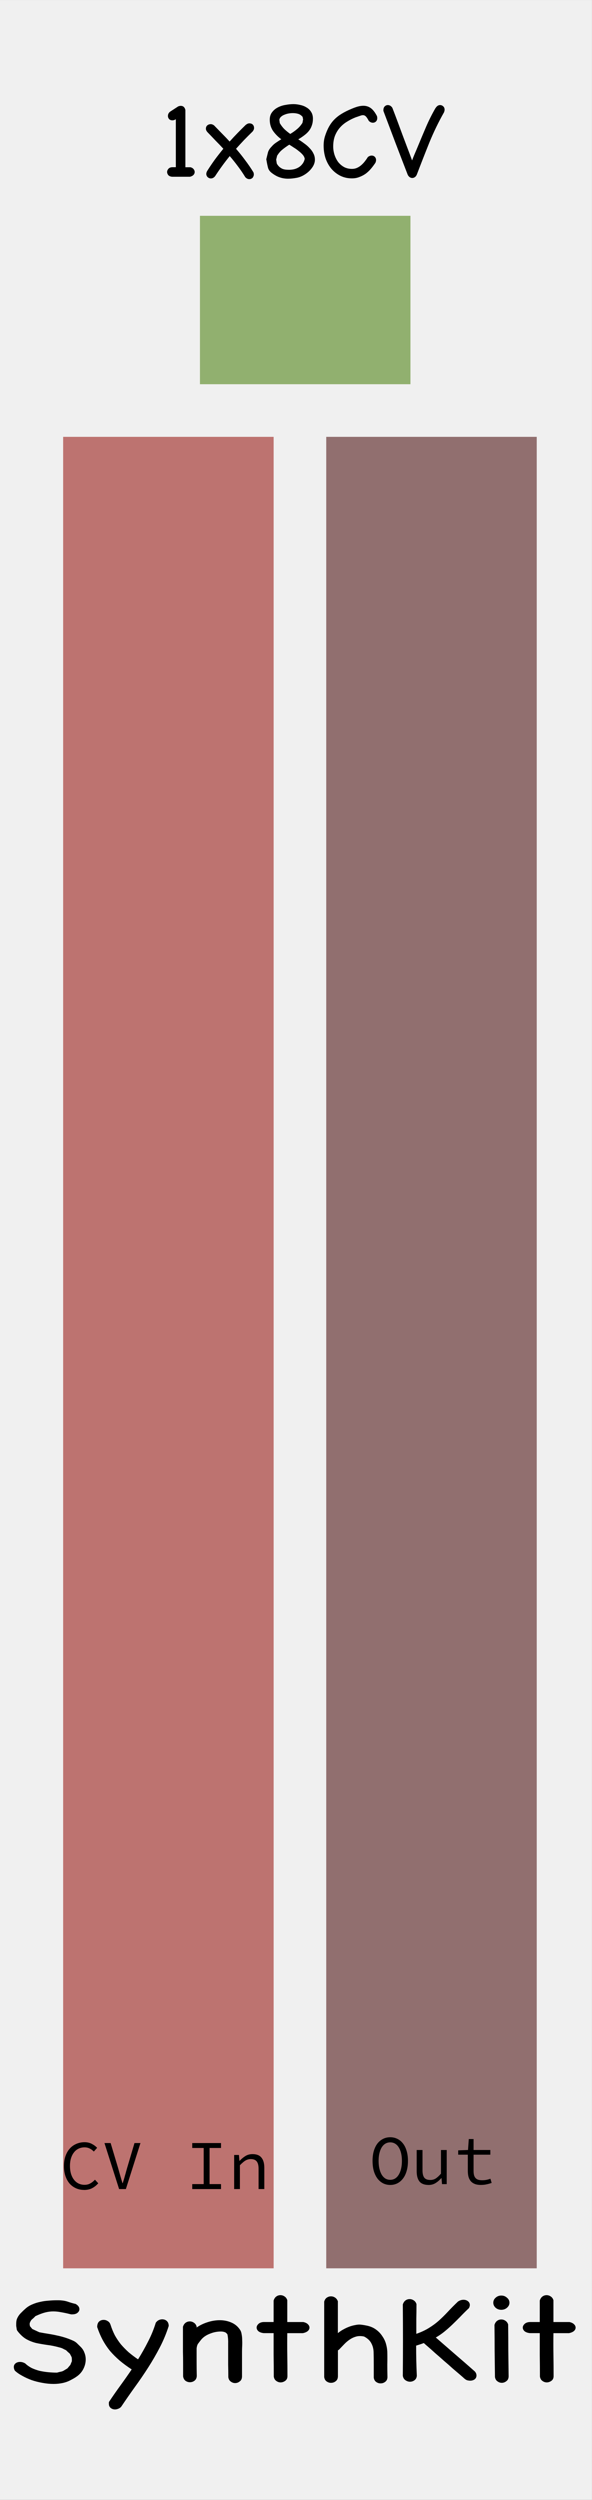 <?xml version="1.0" encoding="UTF-8" standalone="no"?>
<!-- Created with Inkscape (http://www.inkscape.org/) -->

<svg
   xmlns:dc="http://purl.org/dc/elements/1.1/"
   xmlns:cc="http://creativecommons.org/ns#"
   xmlns:rdf="http://www.w3.org/1999/02/22-rdf-syntax-ns#"
   xmlns:svg="http://www.w3.org/2000/svg"
   xmlns="http://www.w3.org/2000/svg"
   xmlns:sodipodi="http://sodipodi.sourceforge.net/DTD/sodipodi-0.dtd"
   xmlns:inkscape="http://www.inkscape.org/namespaces/inkscape"
   width="90"
   height="380"
   viewBox="0 0 23.813 100.542"
   version="1.1"
   id="svg8"
   inkscape:version="0.92.2 5c3e80d, 2017-08-06"
   sodipodi:docname="1x8CV.svg">
  <rect x="0" y="0" width="23.813" height="100.542" fill="#333333" stroke="none"/>
  <defs
     id="defs2" />
  <sodipodi:namedview
     id="base"
     pagecolor="#ffffff"
     bordercolor="#666666"
     borderopacity="1.0"
     inkscape:pageopacity="0.0"
     inkscape:pageshadow="2"
     inkscape:zoom="2.5567492"
     inkscape:cx="32.042162"
     inkscape:cy="117.64059"
     inkscape:document-units="mm"
     inkscape:current-layer="layer1"
     showgrid="true"
     units="px"
     inkscape:snap-bbox="true"
     inkscape:snap-page="true"
     inkscape:bbox-nodes="true"
     inkscape:snap-bbox-edge-midpoints="true"
     inkscape:window-width="738"
     inkscape:window-height="906"
     inkscape:window-x="788"
     inkscape:window-y="0"
     inkscape:window-maximized="0"
     showguides="true"
     gridtolerance="4"
     objecttolerance="4"
     guidetolerance="4"
     inkscape:snap-grids="true">
    <inkscape:grid
       type="xygrid"
       id="grid406"
       spacingx="0.053"
       spacingy="0.053"
       empspacing="3" />
  </sodipodi:namedview>
  <g
     inkscape:label="Layer 1"
     inkscape:groupmode="layer"
     id="layer1"
     transform="translate(0,-196.458)">
    <path
       style="opacity:1;vector-effect:none;fill:#f0f0f0;fill-opacity:1;fill-rule:evenodd;stroke:none;stroke-width:0.486;stroke-linecap:butt;stroke-linejoin:round;stroke-miterlimit:4;stroke-dasharray:none;stroke-dashoffset:0;stroke-opacity:1;paint-order:normal"
       d="M -4.3000001e-7,196.458 H 23.812 V 297 H -4.3000001e-7 Z"
       id="rect817"
       inkscape:connector-curvature="0" />
    <g
       aria-label="SynthKit"
       transform="matrix(1.08,0,0,0.879,0.556,84.393)"
       style="font-style:normal;font-variant:normal;font-weight:normal;font-stretch:normal;font-size:5.621px;line-height:1.25;font-family:Chalkboard;-inkscape-font-specification:Chalkboard;letter-spacing:0px;word-spacing:0px;fill:#000000;fill-opacity:1;stroke:none;stroke-width:0.301"
       id="text153">
      <path
         d="M 0.037,235.959 Q 0,235.872 0,235.798 q 0,-0.106 0.062,-0.168 0.068,-0.068 0.168,-0.068 0.099,0 0.193,0.068 0.106,0.124 0.242,0.211 0.143,0.081 0.298,0.13 0.161,0.043 0.323,0.062 0.168,0.019 0.323,0.019 0.106,-0.037 0.143,-0.043 0.043,-0.012 0.068,-0.025 0.025,-0.012 0.056,-0.037 0.031,-0.025 0.118,-0.087 0.031,-0.043 0.056,-0.081 0.025,-0.037 0.056,-0.081 l 0.056,-0.168 q 0,-0.043 0,-0.081 0,-0.043 -0.006,-0.093 -0.012,-0.043 -0.031,-0.081 -0.019,-0.043 -0.037,-0.087 -0.037,-0.043 -0.075,-0.081 -0.031,-0.037 -0.068,-0.081 -0.056,-0.031 -0.112,-0.068 -0.056,-0.037 -0.124,-0.056 -0.255,-0.087 -0.472,-0.118 -0.211,-0.037 -0.404,-0.087 -0.186,-0.056 -0.354,-0.168 -0.168,-0.112 -0.329,-0.36 -0.031,-0.05 -0.037,-0.074 -0.006,-0.025 -0.012,-0.087 -0.006,-0.05 -0.012,-0.093 0,-0.05 0,-0.093 0,-0.112 0.019,-0.199 0.025,-0.087 0.068,-0.168 0.043,-0.081 0.112,-0.161 0.068,-0.087 0.161,-0.186 0.106,-0.112 0.242,-0.18 0.137,-0.074 0.286,-0.112 0.149,-0.043 0.304,-0.056 0.161,-0.019 0.311,-0.019 0.05,0 0.087,0 0.043,0 0.087,0.006 0.143,0.012 0.267,0.068 0.13,0.056 0.267,0.093 0.143,0.099 0.143,0.242 0,0.093 -0.075,0.168 -0.068,0.068 -0.199,0.068 -0.012,0 -0.031,0 -0.012,-0.006 -0.025,-0.006 -0.199,-0.062 -0.354,-0.093 -0.149,-0.037 -0.292,-0.037 -0.149,0 -0.304,0.05 -0.155,0.05 -0.36,0.168 -0.037,0.05 -0.075,0.093 -0.037,0.037 -0.075,0.081 -0.019,0.037 -0.037,0.074 -0.012,0.037 -0.025,0.074 0,0.037 0,0.074 0.006,0.037 0.012,0.068 0.025,0.031 0.043,0.062 0.019,0.031 0.043,0.062 l 0.261,0.149 q 0.186,0.043 0.348,0.074 0.161,0.031 0.311,0.074 0.149,0.037 0.292,0.093 0.149,0.056 0.317,0.149 0.087,0.05 0.149,0.13 0.062,0.074 0.118,0.143 0.099,0.118 0.143,0.267 0.05,0.149 0.05,0.311 0,0.224 -0.087,0.435 -0.087,0.211 -0.248,0.348 -0.056,0.05 -0.118,0.093 -0.056,0.037 -0.112,0.074 -0.13,0.087 -0.292,0.13 -0.161,0.043 -0.342,0.043 -0.205,0 -0.416,-0.05 -0.205,-0.043 -0.397,-0.124 -0.193,-0.087 -0.354,-0.199 Q 0.149,236.089 0.037,235.959 Z"
         style="stroke-width:0.301"
         id="path155"
         inkscape:connector-curvature="0" />
      <path
         d="m 5.285,233.773 q 0.05,-0.087 0.112,-0.124 0.062,-0.037 0.13,-0.037 0.106,0 0.174,0.081 0.068,0.081 0.068,0.224 -0.13,0.503 -0.329,0.975 -0.199,0.472 -0.435,0.925 -0.236,0.453 -0.497,0.894 -0.261,0.447 -0.509,0.901 -0.05,0.068 -0.112,0.093 -0.062,0.031 -0.118,0.031 -0.093,0 -0.161,-0.068 -0.068,-0.068 -0.068,-0.193 0,-0.019 0,-0.043 0,-0.019 0.006,-0.043 0.205,-0.379 0.422,-0.745 0.217,-0.366 0.422,-0.739 -0.248,-0.199 -0.447,-0.404 -0.199,-0.211 -0.36,-0.441 -0.155,-0.236 -0.273,-0.503 -0.118,-0.273 -0.205,-0.59 0,-0.161 0.062,-0.242 0.068,-0.087 0.18,-0.087 0.081,0 0.149,0.056 0.075,0.05 0.106,0.168 0.068,0.261 0.161,0.484 0.099,0.217 0.224,0.41 0.13,0.186 0.286,0.36 0.161,0.168 0.354,0.329 0.205,-0.404 0.373,-0.814 0.174,-0.41 0.286,-0.857 z"
         style="stroke-width:0.301"
         id="path157"
         inkscape:connector-curvature="0" />
      <path
         d="m 8.498,236.245 q -0.006,0.143 -0.087,0.211 -0.075,0.074 -0.168,0.074 -0.087,0 -0.161,-0.068 -0.075,-0.062 -0.093,-0.199 0,-0.286 -0.006,-0.565 0,-0.286 0,-0.571 0,-0.205 0,-0.41 0.006,-0.205 -0.025,-0.41 -0.05,-0.093 -0.112,-0.112 -0.056,-0.025 -0.137,-0.025 -0.211,0 -0.416,0.106 -0.205,0.099 -0.323,0.279 -0.068,0.106 -0.112,0.18 -0.037,0.068 -0.05,0.205 0,0.317 0,0.633 0,0.317 0.006,0.633 -0.006,0.143 -0.087,0.217 -0.075,0.068 -0.168,0.068 -0.087,0 -0.161,-0.062 -0.075,-0.068 -0.093,-0.205 0,-0.298 0,-0.578 0,-0.279 -0.006,-0.553 0,-0.273 0,-0.553 0,-0.286 0,-0.584 0.031,-0.124 0.099,-0.186 0.068,-0.062 0.155,-0.062 0.081,0 0.149,0.056 0.075,0.056 0.106,0.174 v 0.05 q 0.18,-0.155 0.404,-0.242 0.23,-0.093 0.46,-0.093 0.23,0 0.429,0.106 0.205,0.106 0.329,0.342 0.043,0.081 0.056,0.205 0.019,0.118 0.019,0.255 0.006,0.13 0,0.273 -0.006,0.137 -0.006,0.261 v 0.733 0.416 z"
         style="stroke-width:0.301"
         id="path159"
         inkscape:connector-curvature="0" />
      <path
         d="m 9.31,234.245 q -0.137,-0.019 -0.205,-0.093 -0.062,-0.074 -0.062,-0.161 0,-0.087 0.068,-0.168 0.075,-0.087 0.217,-0.087 H 9.676 v -0.981 q 0.031,-0.124 0.099,-0.186 0.068,-0.062 0.155,-0.062 0.081,0 0.149,0.056 0.075,0.056 0.106,0.174 v 1 H 10.782 q 0.118,0.031 0.174,0.106 0.056,0.068 0.056,0.149 0,0.087 -0.062,0.155 -0.062,0.068 -0.186,0.099 H 10.185 q -0.006,0.478 0,0.987 0.006,0.503 0.006,0.981 0,0.143 -0.087,0.217 -0.081,0.068 -0.168,0.068 -0.087,0 -0.161,-0.068 -0.075,-0.062 -0.093,-0.199 0,-0.484 -0.006,-0.994 0,-0.509 0,-0.994 H 9.31 Z"
         style="stroke-width:0.301"
         id="path161"
         inkscape:connector-curvature="0" />
      <path
         d="m 12.07,236.239 q -0.006,0.137 -0.081,0.205 -0.075,0.074 -0.168,0.074 -0.087,0.006 -0.168,-0.062 -0.075,-0.062 -0.093,-0.199 v -3.453 q 0.025,-0.118 0.093,-0.18 0.075,-0.062 0.149,-0.062 0.081,-0.006 0.155,0.05 0.075,0.056 0.112,0.174 v 1.459 q 0.093,-0.093 0.174,-0.149 0.124,-0.087 0.23,-0.137 0.112,-0.056 0.255,-0.087 0.112,-0.031 0.224,-0.012 0.118,0.019 0.23,0.05 0.186,0.056 0.317,0.18 0.137,0.124 0.224,0.292 0.093,0.161 0.137,0.348 0.043,0.186 0.05,0.36 0.006,0.298 0,0.59 0,0.286 0.006,0.584 -0.006,0.137 -0.081,0.205 -0.075,0.074 -0.168,0.074 -0.087,0.006 -0.168,-0.062 -0.075,-0.062 -0.093,-0.199 0,-0.298 0,-0.584 0,-0.292 -0.006,-0.59 -0.006,-0.224 -0.087,-0.404 -0.075,-0.18 -0.267,-0.304 -0.161,-0.043 -0.292,0 -0.13,0.043 -0.242,0.137 -0.106,0.087 -0.199,0.205 -0.093,0.118 -0.18,0.23 -0.012,0.019 -0.031,0.037 -0.019,0.012 -0.031,0.025 v 1.205 z"
         style="stroke-width:0.301"
         id="path163"
         inkscape:connector-curvature="0" />
      <path
         d="m 15.01,236.183 q -0.006,0.143 -0.087,0.217 -0.075,0.068 -0.168,0.068 -0.087,0 -0.168,-0.068 -0.081,-0.068 -0.099,-0.205 0.006,-0.807 0.006,-1.602 0,-0.795 -0.006,-1.658 0.031,-0.124 0.099,-0.186 0.068,-0.062 0.155,-0.062 0.081,0 0.149,0.056 0.075,0.056 0.106,0.174 0,0.354 -0.006,0.677 0,0.323 0,0.683 0.273,-0.118 0.466,-0.267 0.199,-0.149 0.366,-0.329 0.168,-0.186 0.335,-0.404 0.168,-0.224 0.385,-0.478 0.099,-0.081 0.205,-0.081 0.099,0 0.168,0.068 0.068,0.068 0.068,0.174 0,0.056 -0.031,0.137 -0.186,0.217 -0.335,0.41 -0.149,0.186 -0.292,0.354 -0.143,0.168 -0.292,0.317 -0.143,0.143 -0.317,0.267 0.366,0.391 0.727,0.776 0.36,0.379 0.72,0.77 0.068,0.087 0.068,0.193 0,0.106 -0.068,0.174 -0.068,0.062 -0.168,0.062 -0.05,0 -0.112,-0.019 -0.056,-0.025 -0.106,-0.081 -0.043,-0.05 -0.161,-0.174 -0.118,-0.124 -0.273,-0.286 -0.149,-0.168 -0.323,-0.348 -0.168,-0.186 -0.323,-0.348 -0.149,-0.168 -0.267,-0.292 -0.118,-0.124 -0.161,-0.174 -0.118,0.056 -0.286,0.118 0,0.36 0.006,0.689 0.006,0.323 0.019,0.677 z"
         style="stroke-width:0.301"
         id="path165"
         inkscape:connector-curvature="0" />
      <path
         d="m 18.429,236.233 q -0.006,0.143 -0.087,0.211 -0.075,0.074 -0.168,0.074 -0.087,0 -0.161,-0.068 -0.075,-0.062 -0.093,-0.199 -0.006,-0.584 -0.012,-1.192 0,-0.609 -0.006,-1.192 0.031,-0.124 0.099,-0.186 0.068,-0.062 0.155,-0.062 0.081,0 0.149,0.056 0.075,0.056 0.106,0.174 0.006,0.584 0.006,1.192 0.006,0.609 0.012,1.192 z m -0.571,-3.379 q 0,-0.137 0.087,-0.23 0.087,-0.099 0.211,-0.099 0.124,0 0.211,0.099 0.093,0.093 0.093,0.23 0,0.13 -0.093,0.23 -0.087,0.093 -0.211,0.093 -0.124,0 -0.211,-0.093 -0.087,-0.099 -0.087,-0.23 z"
         style="stroke-width:0.301"
         id="path167"
         inkscape:connector-curvature="0" />
      <path
         d="m 19.223,234.245 q -0.137,-0.019 -0.205,-0.093 -0.062,-0.074 -0.062,-0.161 0,-0.087 0.068,-0.168 0.075,-0.087 0.217,-0.087 h 0.348 v -0.981 q 0.031,-0.124 0.099,-0.186 0.068,-0.062 0.155,-0.062 0.081,0 0.149,0.056 0.075,0.056 0.106,0.174 v 1 h 0.596 q 0.118,0.031 0.174,0.106 0.056,0.068 0.056,0.149 0,0.087 -0.062,0.155 -0.062,0.068 -0.186,0.099 h -0.578 q -0.006,0.478 0,0.987 0.006,0.503 0.006,0.981 0,0.143 -0.087,0.217 -0.081,0.068 -0.168,0.068 -0.087,0 -0.161,-0.068 -0.075,-0.062 -0.093,-0.199 0,-0.484 -0.006,-0.994 0,-0.509 0,-0.994 H 19.223 Z"
         style="stroke-width:0.301"
         id="path169"
         inkscape:connector-curvature="0" />
    </g>
    <g
       transform="translate(6.753,0.861)"
       aria-label="1x8CV"
       style="font-style:normal;font-variant:normal;font-weight:normal;font-stretch:normal;font-size:4.233px;line-height:1.25;font-family:Chalkboard;-inkscape-font-specification:Chalkboard;letter-spacing:0px;word-spacing:0px;fill:#000000;fill-opacity:1;stroke:none;stroke-width:0.265"
       id="text5867">
      <path
         inkscape:connector-curvature="0"
         d="m 0.905,202.321 q 0.089,0.023 0.131,0.08 0.042,0.051 0.042,0.112 0,0.066 -0.047,0.117 -0.047,0.051 -0.14,0.075 H 0.17 q -0.103,-0.009 -0.154,-0.066 -0.047,-0.061 -0.047,-0.126 0,-0.066 0.051,-0.126 0.056,-0.066 0.164,-0.066 h 0.136 v -1.932 q -0.065,0.047 -0.14,0.047 -0.08,0 -0.131,-0.051 -0.047,-0.056 -0.047,-0.126 0,-0.042 0.019,-0.089 0.023,-0.047 0.07,-0.084 l 0.323,-0.21 q 0.061,-0.023 0.103,-0.023 0.145,0 0.187,0.164 v 2.306 h 0.201 z"
         style="stroke-width:0.265"
         id="path5869" />
      <path
         inkscape:connector-curvature="0"
         d="m 3.135,200.618 q 0.08,-0.066 0.154,-0.061 0.08,0.005 0.126,0.051 0.047,0.047 0.051,0.126 0.005,0.075 -0.061,0.154 -0.173,0.168 -0.341,0.341 -0.164,0.173 -0.323,0.351 0.196,0.225 0.37,0.463 0.178,0.234 0.332,0.486 0.028,0.089 0,0.154 -0.023,0.066 -0.075,0.093 -0.051,0.033 -0.122,0.023 -0.065,-0.009 -0.131,-0.075 -0.136,-0.225 -0.295,-0.435 -0.159,-0.215 -0.332,-0.416 -0.309,0.379 -0.589,0.809 -0.065,0.08 -0.145,0.089 -0.075,0.009 -0.131,-0.033 -0.056,-0.037 -0.075,-0.112 -0.014,-0.08 0.042,-0.168 0.145,-0.229 0.304,-0.449 0.164,-0.22 0.337,-0.43 -0.15,-0.164 -0.309,-0.323 -0.154,-0.164 -0.313,-0.327 -0.075,-0.075 -0.08,-0.15 0,-0.08 0.042,-0.126 0.047,-0.051 0.122,-0.061 0.08,-0.014 0.164,0.047 0.159,0.164 0.318,0.327 0.159,0.159 0.309,0.323 0.154,-0.173 0.318,-0.341 0.164,-0.168 0.332,-0.332 z"
         style="stroke-width:0.265"
         id="path5871" />
      <path
         inkscape:connector-curvature="0"
         d="m 3.958,202.002 q 0.033,-0.14 0.065,-0.267 0.033,-0.126 0.15,-0.243 0.08,-0.094 0.178,-0.159 0.103,-0.07 0.21,-0.136 -0.196,-0.145 -0.332,-0.337 -0.131,-0.196 -0.131,-0.449 0,-0.178 0.089,-0.295 0.089,-0.122 0.229,-0.196 0.14,-0.075 0.309,-0.103 0.168,-0.033 0.327,-0.033 0.131,0 0.267,0.033 0.14,0.028 0.253,0.098 0.117,0.066 0.187,0.178 0.075,0.112 0.075,0.276 0,0.15 -0.042,0.267 -0.037,0.117 -0.112,0.215 -0.075,0.098 -0.187,0.182 -0.108,0.084 -0.248,0.168 0.122,0.075 0.239,0.164 0.122,0.084 0.215,0.187 0.098,0.098 0.154,0.215 0.061,0.112 0.061,0.253 0,0.126 -0.07,0.253 -0.07,0.122 -0.182,0.225 -0.108,0.098 -0.243,0.168 -0.131,0.066 -0.253,0.084 -0.178,0.033 -0.332,0.033 -0.173,0 -0.327,-0.051 -0.15,-0.047 -0.313,-0.168 -0.136,-0.098 -0.168,-0.229 -0.033,-0.131 -0.056,-0.271 z m 0.435,-0.14 q -0.009,0.037 -0.019,0.08 -0.009,0.037 -0.019,0.075 0.009,0.042 0.014,0.084 0.005,0.042 0.014,0.08 0.051,0.084 0.112,0.136 0.061,0.047 0.126,0.075 0.07,0.023 0.136,0.028 0.065,0.005 0.122,0.005 0.084,0 0.182,-0.019 0.103,-0.023 0.192,-0.075 0.089,-0.051 0.154,-0.136 0.07,-0.084 0.098,-0.21 -0.014,-0.089 -0.084,-0.168 -0.07,-0.08 -0.164,-0.15 -0.089,-0.075 -0.192,-0.136 -0.098,-0.066 -0.182,-0.117 -0.173,0.112 -0.285,0.206 -0.112,0.089 -0.206,0.243 z m 0.108,-1.314 q 0.08,0.136 0.182,0.239 0.108,0.103 0.239,0.196 0.15,-0.089 0.271,-0.192 0.126,-0.103 0.22,-0.253 0.009,-0.037 0.014,-0.075 0.005,-0.037 0.014,-0.07 -0.009,-0.023 -0.014,-0.047 0,-0.028 -0.009,-0.051 -0.08,-0.093 -0.182,-0.122 -0.098,-0.028 -0.215,-0.028 -0.07,0 -0.159,0.014 -0.084,0.014 -0.164,0.047 -0.08,0.028 -0.14,0.08 -0.061,0.051 -0.075,0.126 0.005,0.033 0.009,0.07 0.005,0.033 0.009,0.066 z"
         style="stroke-width:0.265"
         id="path5873" />
      <path
         inkscape:connector-curvature="0"
         d="m 8.043,201.914 q 0.075,-0.061 0.154,-0.061 0.075,0 0.126,0.051 0.051,0.051 0.051,0.131 0,0.042 -0.023,0.103 -0.08,0.122 -0.178,0.239 -0.094,0.112 -0.21,0.201 -0.117,0.084 -0.257,0.136 -0.136,0.056 -0.304,0.056 -0.253,0 -0.463,-0.103 -0.206,-0.103 -0.36,-0.281 -0.15,-0.178 -0.234,-0.416 -0.08,-0.243 -0.08,-0.519 0,-0.196 0.051,-0.365 0.07,-0.225 0.164,-0.393 0.094,-0.168 0.22,-0.295 0.131,-0.131 0.295,-0.229 0.168,-0.103 0.384,-0.192 0.14,-0.061 0.257,-0.094 0.122,-0.033 0.229,-0.033 0.164,0 0.295,0.093 0.131,0.094 0.248,0.318 0.014,0.042 0.014,0.084 0,0.084 -0.051,0.136 -0.051,0.051 -0.126,0.051 -0.089,0 -0.164,-0.075 -0.065,-0.126 -0.117,-0.178 -0.051,-0.051 -0.117,-0.051 -0.051,0 -0.122,0.028 -0.07,0.023 -0.178,0.061 -0.178,0.07 -0.341,0.173 -0.164,0.098 -0.29,0.243 -0.122,0.14 -0.196,0.327 -0.07,0.187 -0.07,0.426 0,0.168 0.051,0.332 0.051,0.159 0.145,0.29 0.098,0.126 0.239,0.206 0.14,0.075 0.323,0.075 0.108,0 0.201,-0.042 0.094,-0.042 0.173,-0.112 0.08,-0.07 0.145,-0.154 0.065,-0.084 0.117,-0.168 z"
         style="stroke-width:0.265"
         id="path5875" />
      <path
         inkscape:connector-curvature="0"
         d="m 10.767,199.944 q 0.075,-0.122 0.182,-0.122 0.07,0 0.126,0.051 0.056,0.051 0.056,0.136 0,0.042 -0.023,0.103 -0.332,0.585 -0.594,1.226 -0.257,0.641 -0.496,1.268 -0.028,0.075 -0.08,0.112 -0.051,0.037 -0.108,0.037 -0.051,0 -0.103,-0.033 -0.047,-0.033 -0.08,-0.098 -0.248,-0.641 -0.491,-1.277 -0.239,-0.636 -0.482,-1.277 0,-0.009 -0.005,-0.019 0,-0.014 0,-0.023 0,-0.098 0.051,-0.15 0.056,-0.056 0.126,-0.056 0.108,0 0.182,0.108 0.122,0.313 0.22,0.58 0.098,0.267 0.192,0.519 0.094,0.248 0.187,0.496 0.094,0.243 0.196,0.524 0.051,-0.136 0.108,-0.271 0.061,-0.14 0.117,-0.276 0.164,-0.398 0.332,-0.791 0.168,-0.393 0.384,-0.767 z"
         style="stroke-width:0.265"
         id="path5877" />
    </g>
    <rect
       style="fill:#916f6f;stroke-width:0.265"
       id="rect5563"
       width="8.467"
       height="73.66"
       x="13.123"
       y="214.027" />
    <rect
       style="fill:#91b06f;fill-opacity:1;stroke-width:0.265"
       id="rect5565"
       width="8.467"
       height="6.773"
       x="8.043"
       y="205.137" />
    <rect
       style="fill:#bd7370;fill-opacity:1;stroke-width:0.265"
       id="rect5563-1"
       width="8.467"
       height="73.66"
       x="2.54"
       y="214.027" />
    <g
       aria-label="CV In"
       style="font-style:normal;font-variant:normal;font-weight:normal;font-stretch:normal;font-size:2.822px;line-height:1.25;font-family:'Source Code Pro';-inkscape-font-specification:'Source Code Pro';letter-spacing:0px;word-spacing:0px;fill:#000000;fill-opacity:1;stroke:none;stroke-width:0.265"
       id="text6488"
       transform="translate(-0.162,0.869)">
      <path
         d="m 3.541,283.665 q -0.172,0 -0.319,-0.065 -0.147,-0.065 -0.257,-0.186 -0.107,-0.124 -0.169,-0.302 -0.062,-0.181 -0.062,-0.406 0,-0.223 0.062,-0.401 0.062,-0.178 0.172,-0.302 0.11,-0.124 0.262,-0.189 0.152,-0.068 0.333,-0.068 0.167,0 0.294,0.068 0.13,0.068 0.212,0.158 l -0.133,0.15 q -0.073,-0.076 -0.164,-0.121 -0.09,-0.048 -0.209,-0.048 -0.133,0 -0.243,0.054 -0.107,0.051 -0.183,0.15 -0.076,0.096 -0.119,0.234 -0.042,0.138 -0.042,0.31 0,0.175 0.042,0.316 0.042,0.138 0.119,0.237 0.076,0.099 0.183,0.152 0.11,0.054 0.243,0.054 0.127,0 0.226,-0.054 0.102,-0.054 0.192,-0.152 l 0.133,0.144 q -0.11,0.127 -0.248,0.198 -0.138,0.071 -0.325,0.071 z"
         style="font-style:normal;font-variant:normal;font-weight:normal;font-stretch:normal;font-size:2.822px;font-family:'Source Code Pro';-inkscape-font-specification:'Source Code Pro';stroke-width:0.265"
         id="path6498"
         inkscape:connector-curvature="0" />
      <path
         d="M 4.953,283.631 4.364,281.78 h 0.248 l 0.299,0.999 q 0.048,0.167 0.087,0.308 0.04,0.141 0.09,0.305 h 0.011 q 0.025,-0.082 0.048,-0.155 0.023,-0.076 0.042,-0.15 0.023,-0.073 0.042,-0.15 0.023,-0.076 0.045,-0.158 l 0.296,-0.999 h 0.24 l -0.587,1.851 z"
         style="font-style:normal;font-variant:normal;font-weight:normal;font-stretch:normal;font-size:2.822px;font-family:'Source Code Pro';-inkscape-font-specification:'Source Code Pro';stroke-width:0.265"
         id="path6500"
         inkscape:connector-curvature="0" />
      <path
         d="m 7.895,283.631 v -0.2 h 0.46 v -1.453 H 7.895 v -0.198 h 1.157 v 0.198 H 8.592 v 1.453 h 0.46 v 0.2 z"
         style="font-style:normal;font-variant:normal;font-weight:normal;font-stretch:normal;font-size:2.822px;font-family:'Source Code Pro';-inkscape-font-specification:'Source Code Pro';stroke-width:0.265"
         id="path6502"
         inkscape:connector-curvature="0" />
      <path
         d="m 9.581,283.631 v -1.372 h 0.192 l 0.02,0.234 h 0.011 q 0.107,-0.116 0.231,-0.192 0.124,-0.076 0.285,-0.076 0.246,0 0.358,0.141 0.116,0.138 0.116,0.412 v 0.852 h -0.231 v -0.821 q 0,-0.195 -0.073,-0.288 -0.073,-0.096 -0.243,-0.096 -0.062,0 -0.116,0.017 -0.051,0.014 -0.102,0.045 -0.051,0.031 -0.104,0.079 -0.054,0.045 -0.113,0.107 v 0.957 z"
         style="font-style:normal;font-variant:normal;font-weight:normal;font-stretch:normal;font-size:2.822px;font-family:'Source Code Pro';-inkscape-font-specification:'Source Code Pro';stroke-width:0.265"
         id="path6504"
         inkscape:connector-curvature="0" />
    </g>
    <g
       aria-label="Out"
       style="font-style:normal;font-variant:normal;font-weight:normal;font-stretch:normal;font-size:2.822px;line-height:1.25;font-family:'Source Code Pro';-inkscape-font-specification:'Source Code Pro';letter-spacing:0px;word-spacing:0px;fill:#000000;fill-opacity:1;stroke:none;stroke-width:0.265"
       id="text6496"
       transform="translate(-0.398,0.655)">
      <path
         d="m 16.096,283.679 q -0.158,0 -0.288,-0.065 -0.13,-0.068 -0.226,-0.192 -0.093,-0.124 -0.147,-0.302 -0.051,-0.181 -0.051,-0.409 0,-0.223 0.051,-0.401 0.054,-0.178 0.147,-0.299 0.096,-0.121 0.226,-0.186 0.13,-0.065 0.288,-0.065 0.155,0 0.285,0.065 0.133,0.065 0.226,0.186 0.096,0.121 0.147,0.299 0.054,0.178 0.054,0.401 0,0.229 -0.054,0.409 -0.051,0.178 -0.147,0.302 -0.093,0.124 -0.226,0.192 -0.13,0.065 -0.285,0.065 z m 0,-0.206 q 0.104,0 0.192,-0.051 0.087,-0.054 0.147,-0.152 0.062,-0.099 0.096,-0.24 0.034,-0.141 0.034,-0.319 0,-0.175 -0.034,-0.313 -0.034,-0.138 -0.096,-0.234 -0.059,-0.096 -0.147,-0.147 -0.087,-0.051 -0.192,-0.051 -0.107,0 -0.195,0.051 -0.085,0.051 -0.147,0.147 -0.059,0.096 -0.093,0.234 -0.034,0.138 -0.034,0.313 0,0.178 0.034,0.319 0.034,0.141 0.093,0.24 0.062,0.099 0.147,0.152 0.087,0.051 0.195,0.051 z"
         style="font-style:normal;font-variant:normal;font-weight:normal;font-stretch:normal;font-size:2.822px;font-family:'Source Code Pro';-inkscape-font-specification:'Source Code Pro';stroke-width:0.265"
         id="path6507"
         inkscape:connector-curvature="0" />
      <path
         d="m 17.636,283.679 q -0.248,0 -0.364,-0.138 -0.113,-0.141 -0.113,-0.415 v -0.852 h 0.234 v 0.821 q 0,0.195 0.071,0.291 0.073,0.093 0.246,0.093 0.119,0 0.214,-0.059 0.096,-0.062 0.212,-0.195 v -0.951 h 0.231 v 1.372 h -0.189 l -0.02,-0.24 h -0.011 q -0.104,0.121 -0.229,0.198 -0.121,0.076 -0.282,0.076 z"
         style="font-style:normal;font-variant:normal;font-weight:normal;font-stretch:normal;font-size:2.822px;font-family:'Source Code Pro';-inkscape-font-specification:'Source Code Pro';stroke-width:0.265"
         id="path6509"
         inkscape:connector-curvature="0" />
      <path
         d="m 19.746,283.679 q -0.15,0 -0.251,-0.04 -0.102,-0.042 -0.164,-0.116 -0.062,-0.076 -0.09,-0.181 -0.025,-0.104 -0.025,-0.231 v -0.649 h -0.387 v -0.175 l 0.395,-0.014 0.031,-0.44 h 0.192 v 0.44 h 0.675 v 0.189 h -0.675 v 0.652 q 0,0.093 0.017,0.164 0.017,0.068 0.056,0.116 0.04,0.048 0.107,0.073 0.068,0.023 0.167,0.023 0.099,0 0.178,-0.017 0.079,-0.017 0.152,-0.045 l 0.051,0.169 q -0.093,0.034 -0.198,0.056 -0.102,0.025 -0.231,0.025 z"
         style="font-style:normal;font-variant:normal;font-weight:normal;font-stretch:normal;font-size:2.822px;font-family:'Source Code Pro';-inkscape-font-specification:'Source Code Pro';stroke-width:0.265"
         id="path6511"
         inkscape:connector-curvature="0" />
    </g>
  </g>
</svg>

